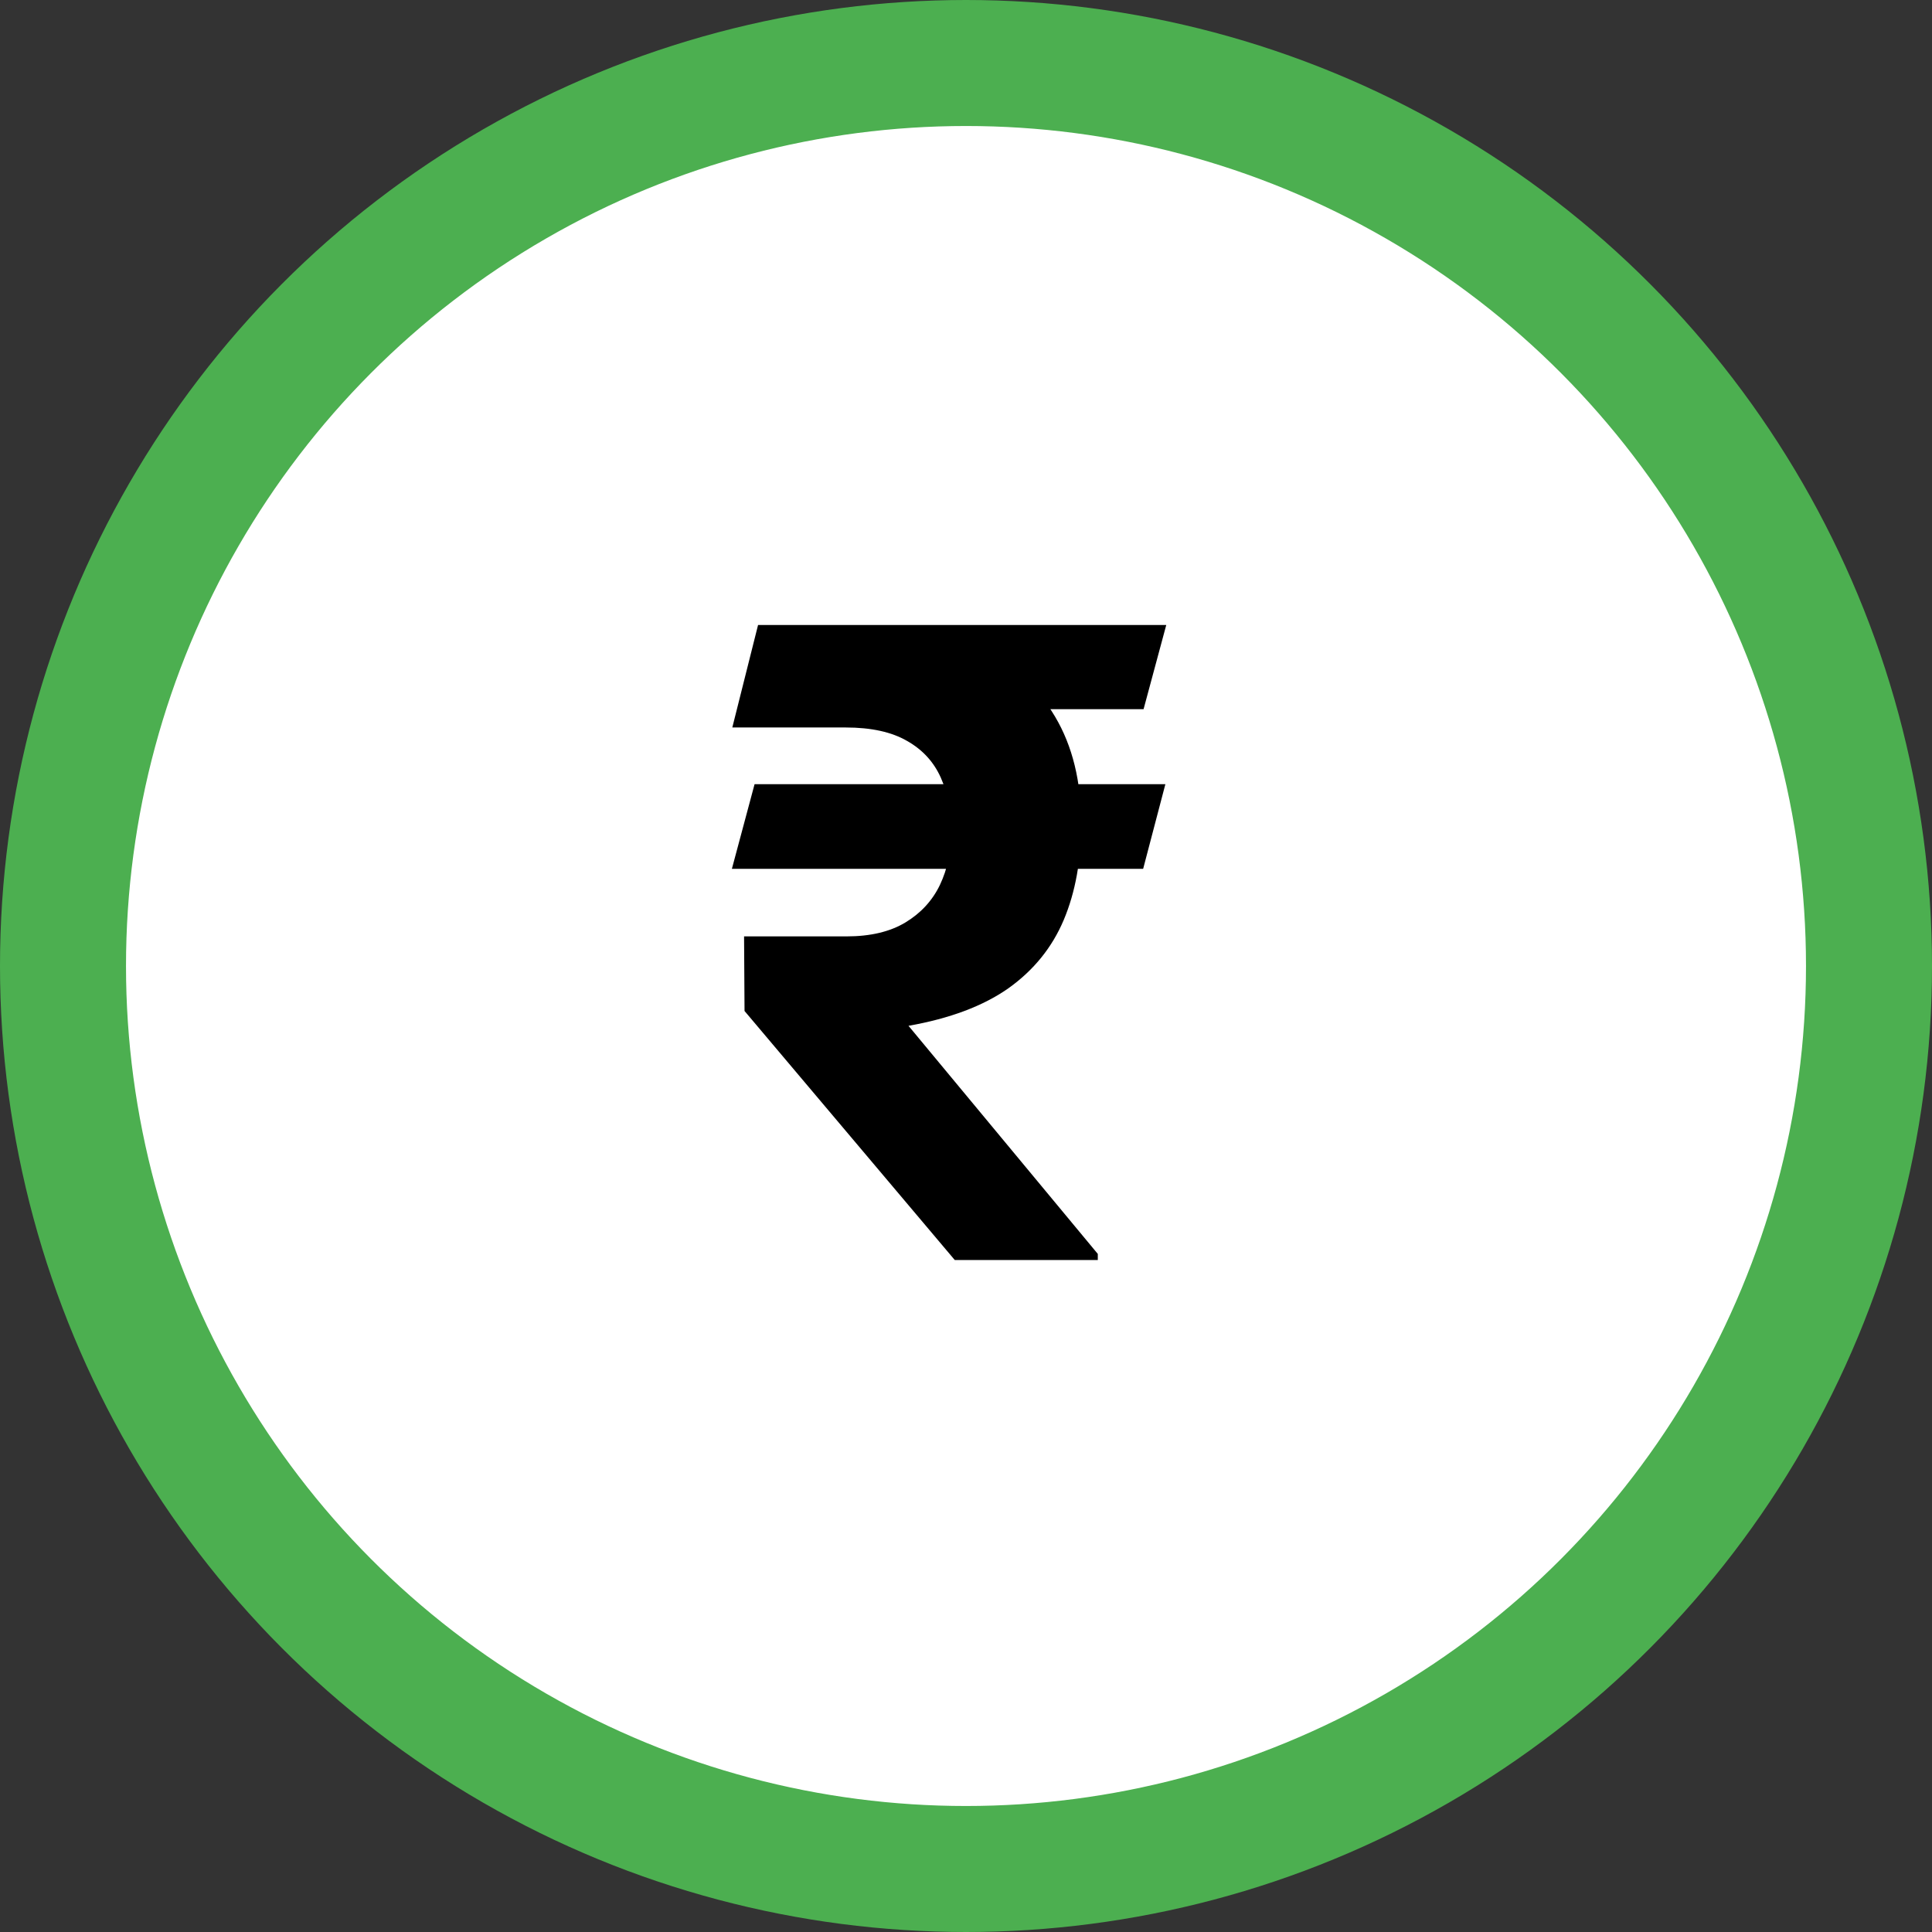 <svg width="46" height="46" viewBox="0 0 46 46" fill="none" xmlns="http://www.w3.org/2000/svg">
<rect x="0" y="0" width="46" height="46" fill="#333333" stroke="none"/>
<circle cx="23" cy="23" r="21.5" fill="white" stroke="#4CAF50" stroke-width="3"/>
<path d="M27.747 18.671L27.218 20.686H17.426L17.966 18.671H27.747ZM22.732 30L17.727 24.071L17.716 22.295H20.157C20.724 22.295 21.192 22.184 21.558 21.963C21.925 21.741 22.199 21.444 22.379 21.07C22.559 20.689 22.649 20.267 22.649 19.803C22.649 19.318 22.566 18.889 22.4 18.515C22.233 18.142 21.967 17.851 21.6 17.643C21.233 17.429 20.745 17.321 20.136 17.321H17.436L18.049 14.881H20.136C21.382 14.881 22.42 15.068 23.251 15.442C24.082 15.816 24.705 16.356 25.12 17.062C25.536 17.761 25.743 18.609 25.743 19.606C25.743 20.478 25.605 21.243 25.328 21.901C25.051 22.558 24.611 23.102 24.009 23.531C23.407 23.953 22.614 24.251 21.631 24.424L26.138 29.855V30H22.732ZM27.768 14.881L27.228 16.885H19.118L19.658 14.881H27.768Z" fill="black"/>
</svg>
